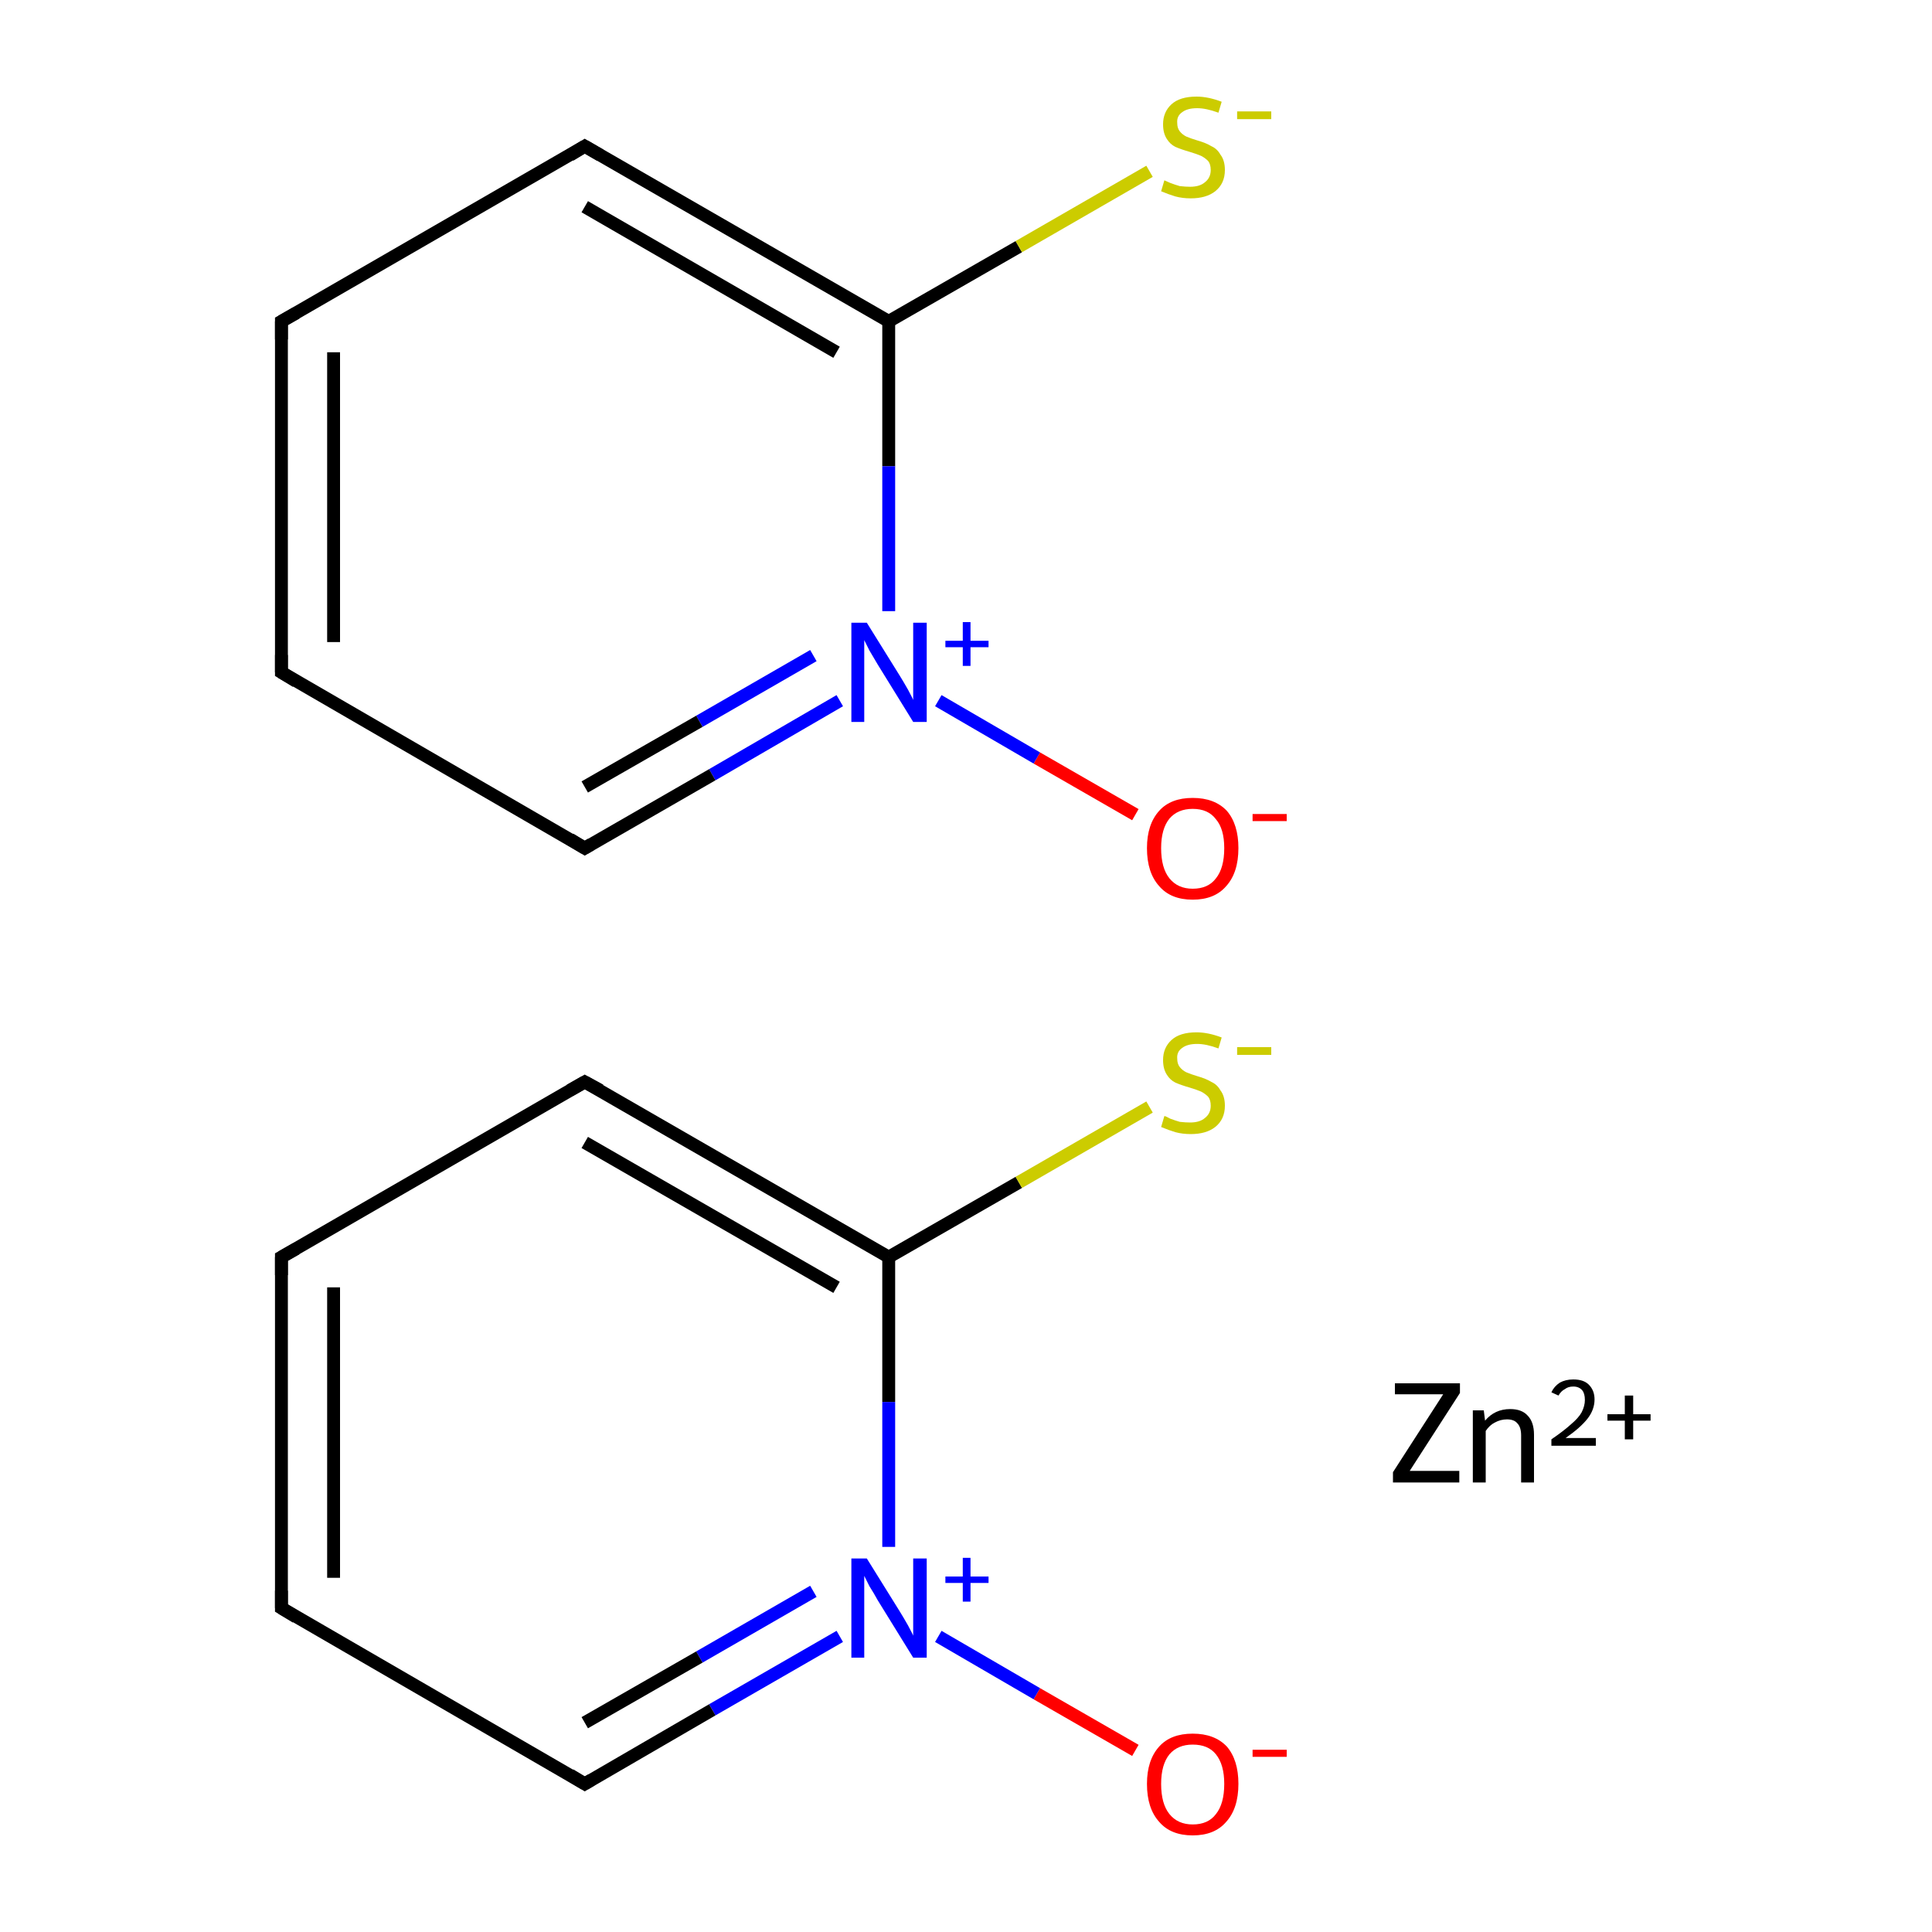 <?xml version='1.0' encoding='iso-8859-1'?>
<svg version='1.1' baseProfile='full'
              xmlns='http://www.w3.org/2000/svg'
                      xmlns:rdkit='http://www.rdkit.org/xml'
                      xmlns:xlink='http://www.w3.org/1999/xlink'
                  xml:space='preserve'
width='300px' height='300px' viewBox='0 0 300 300'>
<!-- END OF HEADER -->
<rect style='opacity:1.0;fill:#FFFFFF;stroke:none' width='300.0' height='300.0' x='0.0' y='0.0'> </rect>
<path class='bond-0 atom-0 atom-1' d='M 176.3,271.8 L 161.0,263.0' style='fill:none;fill-rule:evenodd;stroke:#FF0000;stroke-width:2.0px;stroke-linecap:butt;stroke-linejoin:miter;stroke-opacity:1' />
<path class='bond-0 atom-0 atom-1' d='M 161.0,263.0 L 145.7,254.1' style='fill:none;fill-rule:evenodd;stroke:#0000FF;stroke-width:2.0px;stroke-linecap:butt;stroke-linejoin:miter;stroke-opacity:1' />
<path class='bond-1 atom-1 atom-2' d='M 130.4,254.1 L 110.6,265.5' style='fill:none;fill-rule:evenodd;stroke:#0000FF;stroke-width:2.0px;stroke-linecap:butt;stroke-linejoin:miter;stroke-opacity:1' />
<path class='bond-1 atom-1 atom-2' d='M 110.6,265.5 L 90.8,277.0' style='fill:none;fill-rule:evenodd;stroke:#000000;stroke-width:2.0px;stroke-linecap:butt;stroke-linejoin:miter;stroke-opacity:1' />
<path class='bond-1 atom-1 atom-2' d='M 126.3,247.1 L 108.6,257.3' style='fill:none;fill-rule:evenodd;stroke:#0000FF;stroke-width:2.0px;stroke-linecap:butt;stroke-linejoin:miter;stroke-opacity:1' />
<path class='bond-1 atom-1 atom-2' d='M 108.6,257.3 L 90.8,267.5' style='fill:none;fill-rule:evenodd;stroke:#000000;stroke-width:2.0px;stroke-linecap:butt;stroke-linejoin:miter;stroke-opacity:1' />
<path class='bond-2 atom-2 atom-3' d='M 90.8,277.0 L 43.7,249.7' style='fill:none;fill-rule:evenodd;stroke:#000000;stroke-width:2.0px;stroke-linecap:butt;stroke-linejoin:miter;stroke-opacity:1' />
<path class='bond-3 atom-3 atom-4' d='M 43.7,249.7 L 43.7,195.2' style='fill:none;fill-rule:evenodd;stroke:#000000;stroke-width:2.0px;stroke-linecap:butt;stroke-linejoin:miter;stroke-opacity:1' />
<path class='bond-3 atom-3 atom-4' d='M 51.8,245.0 L 51.8,199.9' style='fill:none;fill-rule:evenodd;stroke:#000000;stroke-width:2.0px;stroke-linecap:butt;stroke-linejoin:miter;stroke-opacity:1' />
<path class='bond-4 atom-4 atom-5' d='M 43.7,195.2 L 90.8,168.0' style='fill:none;fill-rule:evenodd;stroke:#000000;stroke-width:2.0px;stroke-linecap:butt;stroke-linejoin:miter;stroke-opacity:1' />
<path class='bond-5 atom-5 atom-6' d='M 90.8,168.0 L 138.0,195.2' style='fill:none;fill-rule:evenodd;stroke:#000000;stroke-width:2.0px;stroke-linecap:butt;stroke-linejoin:miter;stroke-opacity:1' />
<path class='bond-5 atom-5 atom-6' d='M 90.8,177.4 L 129.9,199.9' style='fill:none;fill-rule:evenodd;stroke:#000000;stroke-width:2.0px;stroke-linecap:butt;stroke-linejoin:miter;stroke-opacity:1' />
<path class='bond-6 atom-6 atom-7' d='M 138.0,195.2 L 158.2,183.6' style='fill:none;fill-rule:evenodd;stroke:#000000;stroke-width:2.0px;stroke-linecap:butt;stroke-linejoin:miter;stroke-opacity:1' />
<path class='bond-6 atom-6 atom-7' d='M 158.2,183.6 L 178.5,171.9' style='fill:none;fill-rule:evenodd;stroke:#CCCC00;stroke-width:2.0px;stroke-linecap:butt;stroke-linejoin:miter;stroke-opacity:1' />
<path class='bond-7 atom-8 atom-9' d='M 176.3,126.5 L 161.0,117.7' style='fill:none;fill-rule:evenodd;stroke:#FF0000;stroke-width:2.0px;stroke-linecap:butt;stroke-linejoin:miter;stroke-opacity:1' />
<path class='bond-7 atom-8 atom-9' d='M 161.0,117.7 L 145.7,108.8' style='fill:none;fill-rule:evenodd;stroke:#0000FF;stroke-width:2.0px;stroke-linecap:butt;stroke-linejoin:miter;stroke-opacity:1' />
<path class='bond-8 atom-9 atom-10' d='M 130.4,108.8 L 110.6,120.3' style='fill:none;fill-rule:evenodd;stroke:#0000FF;stroke-width:2.0px;stroke-linecap:butt;stroke-linejoin:miter;stroke-opacity:1' />
<path class='bond-8 atom-9 atom-10' d='M 110.6,120.3 L 90.8,131.7' style='fill:none;fill-rule:evenodd;stroke:#000000;stroke-width:2.0px;stroke-linecap:butt;stroke-linejoin:miter;stroke-opacity:1' />
<path class='bond-8 atom-9 atom-10' d='M 126.3,101.8 L 108.6,112.0' style='fill:none;fill-rule:evenodd;stroke:#0000FF;stroke-width:2.0px;stroke-linecap:butt;stroke-linejoin:miter;stroke-opacity:1' />
<path class='bond-8 atom-9 atom-10' d='M 108.6,112.0 L 90.8,122.2' style='fill:none;fill-rule:evenodd;stroke:#000000;stroke-width:2.0px;stroke-linecap:butt;stroke-linejoin:miter;stroke-opacity:1' />
<path class='bond-9 atom-10 atom-11' d='M 90.8,131.7 L 43.7,104.4' style='fill:none;fill-rule:evenodd;stroke:#000000;stroke-width:2.0px;stroke-linecap:butt;stroke-linejoin:miter;stroke-opacity:1' />
<path class='bond-10 atom-11 atom-12' d='M 43.7,104.4 L 43.7,49.9' style='fill:none;fill-rule:evenodd;stroke:#000000;stroke-width:2.0px;stroke-linecap:butt;stroke-linejoin:miter;stroke-opacity:1' />
<path class='bond-10 atom-11 atom-12' d='M 51.8,99.7 L 51.8,54.7' style='fill:none;fill-rule:evenodd;stroke:#000000;stroke-width:2.0px;stroke-linecap:butt;stroke-linejoin:miter;stroke-opacity:1' />
<path class='bond-11 atom-12 atom-13' d='M 43.7,49.9 L 90.8,22.7' style='fill:none;fill-rule:evenodd;stroke:#000000;stroke-width:2.0px;stroke-linecap:butt;stroke-linejoin:miter;stroke-opacity:1' />
<path class='bond-12 atom-13 atom-14' d='M 90.8,22.7 L 138.0,49.9' style='fill:none;fill-rule:evenodd;stroke:#000000;stroke-width:2.0px;stroke-linecap:butt;stroke-linejoin:miter;stroke-opacity:1' />
<path class='bond-12 atom-13 atom-14' d='M 90.8,32.1 L 129.9,54.7' style='fill:none;fill-rule:evenodd;stroke:#000000;stroke-width:2.0px;stroke-linecap:butt;stroke-linejoin:miter;stroke-opacity:1' />
<path class='bond-13 atom-14 atom-15' d='M 138.0,49.9 L 158.2,38.3' style='fill:none;fill-rule:evenodd;stroke:#000000;stroke-width:2.0px;stroke-linecap:butt;stroke-linejoin:miter;stroke-opacity:1' />
<path class='bond-13 atom-14 atom-15' d='M 158.2,38.3 L 178.5,26.6' style='fill:none;fill-rule:evenodd;stroke:#CCCC00;stroke-width:2.0px;stroke-linecap:butt;stroke-linejoin:miter;stroke-opacity:1' />
<path class='bond-14 atom-6 atom-1' d='M 138.0,195.2 L 138.0,217.7' style='fill:none;fill-rule:evenodd;stroke:#000000;stroke-width:2.0px;stroke-linecap:butt;stroke-linejoin:miter;stroke-opacity:1' />
<path class='bond-14 atom-6 atom-1' d='M 138.0,217.7 L 138.0,240.2' style='fill:none;fill-rule:evenodd;stroke:#0000FF;stroke-width:2.0px;stroke-linecap:butt;stroke-linejoin:miter;stroke-opacity:1' />
<path class='bond-15 atom-14 atom-9' d='M 138.0,49.9 L 138.0,72.4' style='fill:none;fill-rule:evenodd;stroke:#000000;stroke-width:2.0px;stroke-linecap:butt;stroke-linejoin:miter;stroke-opacity:1' />
<path class='bond-15 atom-14 atom-9' d='M 138.0,72.4 L 138.0,94.9' style='fill:none;fill-rule:evenodd;stroke:#0000FF;stroke-width:2.0px;stroke-linecap:butt;stroke-linejoin:miter;stroke-opacity:1' />
<path d='M 91.8,276.4 L 90.8,277.0 L 88.5,275.6' style='fill:none;stroke:#000000;stroke-width:2.0px;stroke-linecap:butt;stroke-linejoin:miter;stroke-miterlimit:10;stroke-opacity:1;' />
<path d='M 46.0,251.1 L 43.7,249.7 L 43.7,247.0' style='fill:none;stroke:#000000;stroke-width:2.0px;stroke-linecap:butt;stroke-linejoin:miter;stroke-miterlimit:10;stroke-opacity:1;' />
<path d='M 43.7,198.0 L 43.7,195.2 L 46.0,193.9' style='fill:none;stroke:#000000;stroke-width:2.0px;stroke-linecap:butt;stroke-linejoin:miter;stroke-miterlimit:10;stroke-opacity:1;' />
<path d='M 88.5,169.3 L 90.8,168.0 L 93.2,169.3' style='fill:none;stroke:#000000;stroke-width:2.0px;stroke-linecap:butt;stroke-linejoin:miter;stroke-miterlimit:10;stroke-opacity:1;' />
<path d='M 91.8,131.1 L 90.8,131.7 L 88.5,130.3' style='fill:none;stroke:#000000;stroke-width:2.0px;stroke-linecap:butt;stroke-linejoin:miter;stroke-miterlimit:10;stroke-opacity:1;' />
<path d='M 46.0,105.8 L 43.7,104.4 L 43.7,101.7' style='fill:none;stroke:#000000;stroke-width:2.0px;stroke-linecap:butt;stroke-linejoin:miter;stroke-miterlimit:10;stroke-opacity:1;' />
<path d='M 43.7,52.7 L 43.7,49.9 L 46.0,48.6' style='fill:none;stroke:#000000;stroke-width:2.0px;stroke-linecap:butt;stroke-linejoin:miter;stroke-miterlimit:10;stroke-opacity:1;' />
<path d='M 88.5,24.1 L 90.8,22.7 L 93.2,24.1' style='fill:none;stroke:#000000;stroke-width:2.0px;stroke-linecap:butt;stroke-linejoin:miter;stroke-miterlimit:10;stroke-opacity:1;' />
<path class='atom-0' d='M 178.1 277.0
Q 178.1 273.3, 180.0 271.2
Q 181.8 269.2, 185.2 269.2
Q 188.6 269.2, 190.5 271.2
Q 192.3 273.3, 192.3 277.0
Q 192.3 280.8, 190.4 282.9
Q 188.6 285.0, 185.2 285.0
Q 181.8 285.0, 180.0 282.9
Q 178.1 280.8, 178.1 277.0
M 185.2 283.3
Q 187.6 283.3, 188.8 281.7
Q 190.1 280.1, 190.1 277.0
Q 190.1 274.0, 188.8 272.4
Q 187.6 270.9, 185.2 270.9
Q 182.9 270.9, 181.6 272.4
Q 180.3 274.0, 180.3 277.0
Q 180.3 280.1, 181.6 281.7
Q 182.9 283.3, 185.2 283.3
' fill='#FF0000'/>
<path class='atom-0' d='M 194.5 271.7
L 199.8 271.7
L 199.8 272.8
L 194.5 272.8
L 194.5 271.7
' fill='#FF0000'/>
<path class='atom-1' d='M 134.6 242.0
L 139.7 250.2
Q 140.2 251.0, 141.0 252.4
Q 141.8 253.9, 141.8 254.0
L 141.8 242.0
L 143.9 242.0
L 143.9 257.4
L 141.8 257.4
L 136.3 248.5
Q 135.7 247.4, 135.0 246.3
Q 134.4 245.1, 134.2 244.7
L 134.2 257.4
L 132.2 257.4
L 132.2 242.0
L 134.6 242.0
' fill='#0000FF'/>
<path class='atom-1' d='M 146.8 244.8
L 149.5 244.8
L 149.5 241.9
L 150.7 241.9
L 150.7 244.8
L 153.5 244.8
L 153.5 245.8
L 150.7 245.8
L 150.7 248.7
L 149.5 248.7
L 149.5 245.8
L 146.8 245.8
L 146.8 244.8
' fill='#0000FF'/>
<path class='atom-7' d='M 180.8 173.3
Q 181.0 173.3, 181.7 173.7
Q 182.5 174.0, 183.2 174.2
Q 184.1 174.3, 184.8 174.3
Q 186.3 174.3, 187.1 173.6
Q 188.0 172.9, 188.0 171.7
Q 188.0 170.8, 187.6 170.3
Q 187.1 169.8, 186.5 169.5
Q 185.8 169.2, 184.8 168.9
Q 183.4 168.5, 182.5 168.1
Q 181.7 167.7, 181.2 166.9
Q 180.6 166.0, 180.6 164.6
Q 180.6 162.7, 181.9 161.5
Q 183.2 160.3, 185.8 160.3
Q 187.6 160.3, 189.7 161.1
L 189.2 162.8
Q 187.3 162.1, 185.9 162.1
Q 184.4 162.1, 183.6 162.7
Q 182.7 163.3, 182.8 164.4
Q 182.8 165.2, 183.2 165.7
Q 183.6 166.2, 184.2 166.5
Q 184.9 166.8, 185.9 167.1
Q 187.3 167.5, 188.1 168.0
Q 189.0 168.4, 189.5 169.3
Q 190.2 170.2, 190.2 171.7
Q 190.2 173.8, 188.7 175.0
Q 187.3 176.1, 184.9 176.1
Q 183.6 176.1, 182.5 175.8
Q 181.5 175.5, 180.3 175.0
L 180.8 173.3
' fill='#CCCC00'/>
<path class='atom-7' d='M 192.1 162.6
L 197.4 162.6
L 197.4 163.8
L 192.1 163.8
L 192.1 162.6
' fill='#CCCC00'/>
<path class='atom-8' d='M 178.1 131.7
Q 178.1 128.0, 180.0 125.9
Q 181.8 123.9, 185.2 123.9
Q 188.6 123.9, 190.5 125.9
Q 192.3 128.0, 192.3 131.7
Q 192.3 135.5, 190.4 137.6
Q 188.6 139.7, 185.2 139.7
Q 181.8 139.7, 180.0 137.6
Q 178.1 135.5, 178.1 131.7
M 185.2 138.0
Q 187.6 138.0, 188.8 136.4
Q 190.1 134.8, 190.1 131.7
Q 190.1 128.7, 188.8 127.2
Q 187.6 125.6, 185.2 125.6
Q 182.9 125.6, 181.6 127.1
Q 180.3 128.7, 180.3 131.7
Q 180.3 134.8, 181.6 136.4
Q 182.9 138.0, 185.2 138.0
' fill='#FF0000'/>
<path class='atom-8' d='M 194.5 126.4
L 199.8 126.4
L 199.8 127.5
L 194.5 127.5
L 194.5 126.4
' fill='#FF0000'/>
<path class='atom-9' d='M 134.6 96.7
L 139.7 104.9
Q 140.2 105.7, 141.0 107.1
Q 141.8 108.6, 141.8 108.7
L 141.8 96.7
L 143.9 96.7
L 143.9 112.1
L 141.8 112.1
L 136.3 103.2
Q 135.7 102.2, 135.0 101.0
Q 134.4 99.8, 134.2 99.4
L 134.2 112.1
L 132.2 112.1
L 132.2 96.7
L 134.6 96.7
' fill='#0000FF'/>
<path class='atom-9' d='M 146.8 99.5
L 149.5 99.5
L 149.5 96.6
L 150.7 96.6
L 150.7 99.5
L 153.5 99.5
L 153.5 100.5
L 150.7 100.5
L 150.7 103.4
L 149.5 103.4
L 149.5 100.5
L 146.8 100.5
L 146.8 99.5
' fill='#0000FF'/>
<path class='atom-15' d='M 180.8 28.0
Q 181.0 28.1, 181.7 28.4
Q 182.5 28.7, 183.2 28.9
Q 184.1 29.0, 184.8 29.0
Q 186.3 29.0, 187.1 28.3
Q 188.0 27.6, 188.0 26.4
Q 188.0 25.5, 187.6 25.0
Q 187.1 24.5, 186.5 24.2
Q 185.8 23.9, 184.8 23.6
Q 183.4 23.2, 182.5 22.8
Q 181.7 22.4, 181.2 21.6
Q 180.6 20.7, 180.6 19.3
Q 180.6 17.4, 181.9 16.2
Q 183.2 15.0, 185.8 15.0
Q 187.6 15.0, 189.7 15.8
L 189.2 17.5
Q 187.3 16.8, 185.9 16.8
Q 184.4 16.8, 183.6 17.4
Q 182.7 18.0, 182.8 19.1
Q 182.8 19.9, 183.2 20.4
Q 183.6 20.9, 184.2 21.2
Q 184.9 21.5, 185.9 21.8
Q 187.3 22.2, 188.1 22.7
Q 189.0 23.1, 189.5 24.0
Q 190.2 24.9, 190.2 26.4
Q 190.2 28.5, 188.7 29.7
Q 187.3 30.8, 184.9 30.8
Q 183.6 30.8, 182.5 30.5
Q 181.5 30.2, 180.3 29.7
L 180.8 28.0
' fill='#CCCC00'/>
<path class='atom-15' d='M 192.1 17.3
L 197.4 17.3
L 197.4 18.5
L 192.1 18.5
L 192.1 17.3
' fill='#CCCC00'/>
<path class='atom-16' d='M 216.3 228.6
L 224.1 216.5
L 216.6 216.5
L 216.6 214.8
L 226.7 214.8
L 226.7 216.3
L 218.9 228.4
L 226.6 228.4
L 226.6 230.2
L 216.3 230.2
L 216.3 228.6
' fill='#000000'/>
<path class='atom-16' d='M 234.5 218.8
Q 236.3 218.8, 237.2 219.8
Q 238.2 220.8, 238.2 222.8
L 238.2 230.2
L 236.2 230.2
L 236.2 222.9
Q 236.2 221.6, 235.6 221.0
Q 235.1 220.4, 234.0 220.4
Q 233.0 220.4, 232.1 220.9
Q 231.3 221.3, 230.7 222.2
L 230.7 230.2
L 228.7 230.2
L 228.7 219.0
L 230.4 219.0
L 230.6 220.6
Q 232.1 218.8, 234.5 218.8
' fill='#000000'/>
<path class='atom-16' d='M 240.9 216.2
Q 241.3 215.3, 242.2 214.7
Q 243.1 214.2, 244.3 214.2
Q 245.9 214.2, 246.7 215.0
Q 247.6 215.9, 247.6 217.3
Q 247.6 218.9, 246.5 220.3
Q 245.4 221.7, 243.1 223.3
L 247.8 223.3
L 247.8 224.5
L 240.9 224.5
L 240.9 223.5
Q 242.8 222.2, 243.9 221.2
Q 245.1 220.2, 245.6 219.3
Q 246.1 218.3, 246.1 217.4
Q 246.1 216.4, 245.7 215.9
Q 245.2 215.3, 244.3 215.3
Q 243.5 215.3, 243.0 215.7
Q 242.4 216.0, 242.0 216.7
L 240.9 216.2
' fill='#000000'/>
<path class='atom-16' d='M 249.6 219.6
L 252.3 219.6
L 252.3 216.7
L 253.6 216.7
L 253.6 219.6
L 256.3 219.6
L 256.3 220.6
L 253.6 220.6
L 253.6 223.5
L 252.3 223.5
L 252.3 220.6
L 249.6 220.6
L 249.6 219.6
' fill='#000000'/>
</svg>
